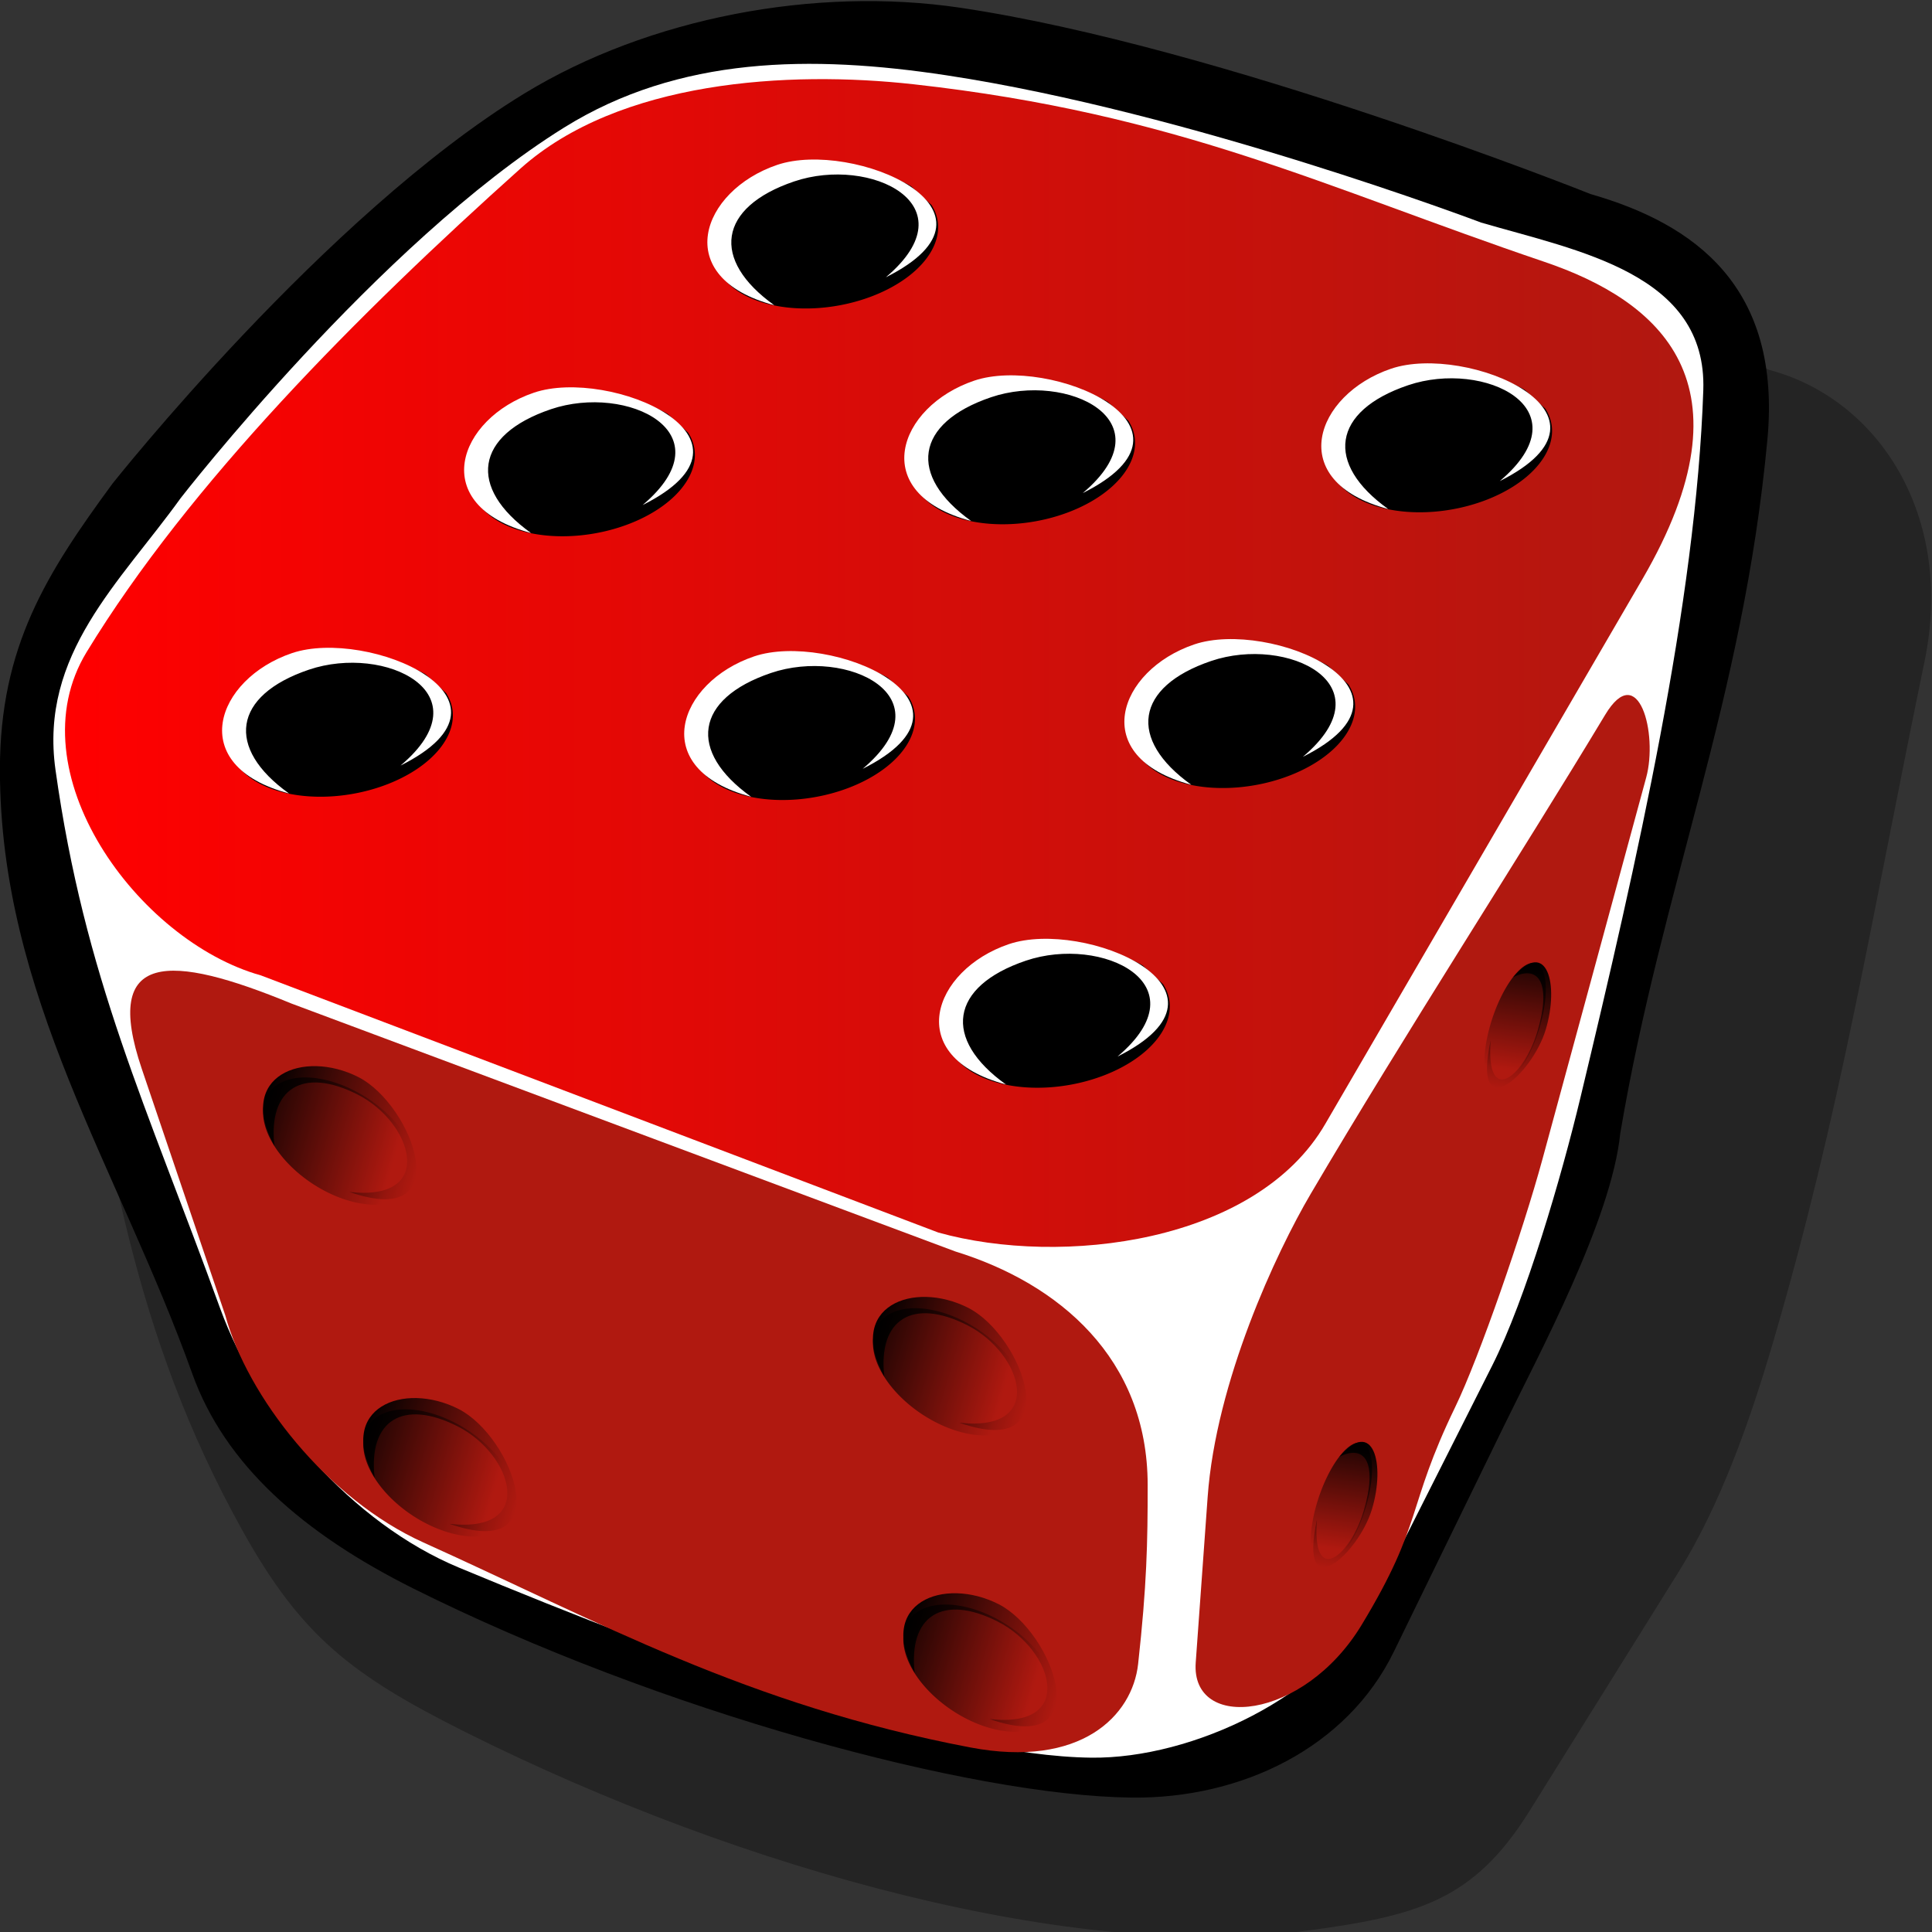 <?xml version="1.0" encoding="UTF-8" standalone="no"?>
<!-- Created with Inkscape (http://www.inkscape.org/) -->
<svg
   xmlns:dc="http://purl.org/dc/elements/1.1/"
   xmlns:cc="http://web.resource.org/cc/"
   xmlns:rdf="http://www.w3.org/1999/02/22-rdf-syntax-ns#"
   xmlns:svg="http://www.w3.org/2000/svg"
   xmlns="http://www.w3.org/2000/svg"
   xmlns:xlink="http://www.w3.org/1999/xlink"
   xmlns:sodipodi="http://sodipodi.sourceforge.net/DTD/sodipodi-0.dtd"
   xmlns:inkscape="http://www.inkscape.org/namespaces/inkscape"
   width="106.301"
   height="106.3"
   id="svg5070"
   sodipodi:version="0.32"
   inkscape:version="0.45.1"
   sodipodi:docbase="/home/bruno/Projets/gcomprixogoo/src/reversecount-activity/resources/reversecount"
   sodipodi:docname="dice8.svgz"
   inkscape:export-filename="/home/franck/Gcompris/gartoon/level8.png"
   inkscape:export-xdpi="8.5762272"
   inkscape:export-ydpi="8.5762272"
   inkscape:output_extension="org.inkscape.output.svgz.inkscape"
   version="1.0">
  <rect width="100%" height="100%" fill="#333333" stroke="none"/>
  <defs
     id="defs3">
    <linearGradient
       inkscape:collect="always"
       id="linearGradient2815">
      <stop
         style="stop-color:#000000;stop-opacity:1;"
         offset="0"
         id="stop2817" />
      <stop
         style="stop-color:#000000;stop-opacity:0;"
         offset="1"
         id="stop2819" />
    </linearGradient>
    <linearGradient
       id="linearGradient16033">
      <stop
         id="stop16035"
         offset="0"
         style="stop-color:#ff0000;stop-opacity:1;" />
      <stop
         id="stop16037"
         offset="1"
         style="stop-color:#b01810;stop-opacity:1;" />
    </linearGradient>
    <linearGradient
       id="linearGradient10915">
      <stop
         style="stop-color:#ffe7ba;stop-opacity:1;"
         offset="0"
         id="stop10917" />
      <stop
         style="stop-color:#f2e46b;stop-opacity:1;"
         offset="1"
         id="stop10919" />
    </linearGradient>
    <linearGradient
       inkscape:collect="always"
       xlink:href="#linearGradient2815"
       id="linearGradient2821"
       x1="282.091"
       y1="313.755"
       x2="374.286"
       y2="313.755"
       gradientUnits="userSpaceOnUse" />
    <linearGradient
       inkscape:collect="always"
       xlink:href="#linearGradient2815"
       id="linearGradient2829"
       gradientUnits="userSpaceOnUse"
       x1="282.091"
       y1="313.755"
       x2="374.286"
       y2="313.755" />
    <linearGradient
       inkscape:collect="always"
       xlink:href="#linearGradient2815"
       id="linearGradient2831"
       gradientUnits="userSpaceOnUse"
       x1="282.091"
       y1="313.755"
       x2="374.286"
       y2="313.755" />
    <linearGradient
       inkscape:collect="always"
       xlink:href="#linearGradient2815"
       id="linearGradient2833"
       gradientUnits="userSpaceOnUse"
       x1="282.091"
       y1="313.755"
       x2="374.286"
       y2="313.755" />
    <linearGradient
       inkscape:collect="always"
       xlink:href="#linearGradient2815"
       id="linearGradient2843"
       gradientUnits="userSpaceOnUse"
       x1="282.091"
       y1="313.755"
       x2="374.286"
       y2="313.755" />
    <linearGradient
       inkscape:collect="always"
       xlink:href="#linearGradient2815"
       id="linearGradient2845"
       gradientUnits="userSpaceOnUse"
       x1="282.091"
       y1="313.755"
       x2="374.286"
       y2="313.755" />
    <linearGradient
       inkscape:collect="always"
       xlink:href="#linearGradient16033"
       id="linearGradient8199"
       x1="60.892"
       y1="468.804"
       x2="687.461"
       y2="468.804"
       gradientUnits="userSpaceOnUse" />
    <linearGradient
       inkscape:collect="always"
       xlink:href="#linearGradient2815"
       id="linearGradient8207"
       gradientUnits="userSpaceOnUse"
       x1="282.091"
       y1="313.755"
       x2="374.286"
       y2="313.755" />
    <linearGradient
       inkscape:collect="always"
       xlink:href="#linearGradient2815"
       id="linearGradient8209"
       gradientUnits="userSpaceOnUse"
       x1="282.091"
       y1="313.755"
       x2="374.286"
       y2="313.755" />
    <linearGradient
       inkscape:collect="always"
       xlink:href="#linearGradient2815"
       id="linearGradient8211"
       gradientUnits="userSpaceOnUse"
       x1="282.091"
       y1="313.755"
       x2="374.286"
       y2="313.755" />
    <linearGradient
       inkscape:collect="always"
       xlink:href="#linearGradient2815"
       id="linearGradient8272"
       gradientUnits="userSpaceOnUse"
       x1="282.091"
       y1="313.755"
       x2="374.286"
       y2="313.755" />
    <linearGradient
       inkscape:collect="always"
       xlink:href="#linearGradient2815"
       id="linearGradient8274"
       gradientUnits="userSpaceOnUse"
       x1="282.091"
       y1="313.755"
       x2="374.286"
       y2="313.755" />
    <linearGradient
       inkscape:collect="always"
       xlink:href="#linearGradient2815"
       id="linearGradient8276"
       gradientUnits="userSpaceOnUse"
       x1="282.091"
       y1="313.755"
       x2="374.286"
       y2="313.755" />
    <linearGradient
       inkscape:collect="always"
       xlink:href="#linearGradient2815"
       id="linearGradient8278"
       gradientUnits="userSpaceOnUse"
       x1="282.091"
       y1="313.755"
       x2="374.286"
       y2="313.755" />
    <linearGradient
       inkscape:collect="always"
       xlink:href="#linearGradient2815"
       id="linearGradient8280"
       gradientUnits="userSpaceOnUse"
       x1="282.091"
       y1="313.755"
       x2="374.286"
       y2="313.755" />
    <linearGradient
       inkscape:collect="always"
       xlink:href="#linearGradient2815"
       id="linearGradient8296"
       gradientUnits="userSpaceOnUse"
       x1="282.091"
       y1="313.755"
       x2="374.286"
       y2="313.755" />
    <linearGradient
       inkscape:collect="always"
       xlink:href="#linearGradient2815"
       id="linearGradient8298"
       gradientUnits="userSpaceOnUse"
       x1="282.091"
       y1="313.755"
       x2="374.286"
       y2="313.755" />
    <linearGradient
       inkscape:collect="always"
       xlink:href="#linearGradient2815"
       id="linearGradient8751"
       gradientUnits="userSpaceOnUse"
       x1="282.091"
       y1="313.755"
       x2="374.286"
       y2="313.755" />
    <linearGradient
       inkscape:collect="always"
       xlink:href="#linearGradient2815"
       id="linearGradient8753"
       gradientUnits="userSpaceOnUse"
       x1="282.091"
       y1="313.755"
       x2="374.286"
       y2="313.755" />
    <linearGradient
       inkscape:collect="always"
       xlink:href="#linearGradient16033"
       id="linearGradient13580"
       gradientUnits="userSpaceOnUse"
       x1="60.892"
       y1="468.804"
       x2="687.461"
       y2="468.804" />
    <linearGradient
       inkscape:collect="always"
       xlink:href="#linearGradient2815"
       id="linearGradient13582"
       gradientUnits="userSpaceOnUse"
       x1="282.091"
       y1="313.755"
       x2="374.286"
       y2="313.755" />
    <linearGradient
       inkscape:collect="always"
       xlink:href="#linearGradient2815"
       id="linearGradient13584"
       gradientUnits="userSpaceOnUse"
       x1="282.091"
       y1="313.755"
       x2="374.286"
       y2="313.755" />
    <linearGradient
       inkscape:collect="always"
       xlink:href="#linearGradient2815"
       id="linearGradient13586"
       gradientUnits="userSpaceOnUse"
       x1="282.091"
       y1="313.755"
       x2="374.286"
       y2="313.755" />
    <linearGradient
       inkscape:collect="always"
       xlink:href="#linearGradient2815"
       id="linearGradient13588"
       gradientUnits="userSpaceOnUse"
       x1="282.091"
       y1="313.755"
       x2="374.286"
       y2="313.755" />
    <linearGradient
       inkscape:collect="always"
       xlink:href="#linearGradient2815"
       id="linearGradient13590"
       gradientUnits="userSpaceOnUse"
       x1="282.091"
       y1="313.755"
       x2="374.286"
       y2="313.755" />
    <linearGradient
       inkscape:collect="always"
       xlink:href="#linearGradient2815"
       id="linearGradient13592"
       gradientUnits="userSpaceOnUse"
       x1="282.091"
       y1="313.755"
       x2="374.286"
       y2="313.755" />
    <linearGradient
       inkscape:collect="always"
       xlink:href="#linearGradient2815"
       id="linearGradient13594"
       gradientUnits="userSpaceOnUse"
       x1="282.091"
       y1="313.755"
       x2="374.286"
       y2="313.755" />
    <linearGradient
       inkscape:collect="always"
       xlink:href="#linearGradient2815"
       id="linearGradient13596"
       gradientUnits="userSpaceOnUse"
       x1="282.091"
       y1="313.755"
       x2="374.286"
       y2="313.755" />
    <linearGradient
       inkscape:collect="always"
       xlink:href="#linearGradient2815"
       id="linearGradient13598"
       gradientUnits="userSpaceOnUse"
       x1="282.091"
       y1="313.755"
       x2="374.286"
       y2="313.755" />
    <linearGradient
       inkscape:collect="always"
       xlink:href="#linearGradient2815"
       id="linearGradient13600"
       gradientUnits="userSpaceOnUse"
       x1="282.091"
       y1="313.755"
       x2="374.286"
       y2="313.755" />
    <linearGradient
       inkscape:collect="always"
       xlink:href="#linearGradient16033"
       id="linearGradient14352"
       gradientUnits="userSpaceOnUse"
       x1="60.892"
       y1="468.804"
       x2="687.461"
       y2="468.804"
       gradientTransform="matrix(1,0,0,0.937,0,57.481)" />
    <linearGradient
       inkscape:collect="always"
       xlink:href="#linearGradient2815"
       id="linearGradient14362"
       gradientUnits="userSpaceOnUse"
       x1="282.091"
       y1="313.755"
       x2="374.286"
       y2="313.755" />
    <linearGradient
       inkscape:collect="always"
       xlink:href="#linearGradient2815"
       id="linearGradient14364"
       gradientUnits="userSpaceOnUse"
       x1="282.091"
       y1="313.755"
       x2="374.286"
       y2="313.755" />
    <linearGradient
       inkscape:collect="always"
       xlink:href="#linearGradient2815"
       id="linearGradient14366"
       gradientUnits="userSpaceOnUse"
       x1="282.091"
       y1="313.755"
       x2="374.286"
       y2="313.755" />
    <linearGradient
       inkscape:collect="always"
       xlink:href="#linearGradient2815"
       id="linearGradient14368"
       gradientUnits="userSpaceOnUse"
       x1="282.091"
       y1="313.755"
       x2="374.286"
       y2="313.755" />
    <linearGradient
       inkscape:collect="always"
       xlink:href="#linearGradient2815"
       id="linearGradient14370"
       gradientUnits="userSpaceOnUse"
       x1="282.091"
       y1="313.755"
       x2="374.286"
       y2="313.755" />
    <linearGradient
       inkscape:collect="always"
       xlink:href="#linearGradient16033"
       id="linearGradient14401"
       gradientUnits="userSpaceOnUse"
       gradientTransform="matrix(1,0,0,0.937,0,57.481)"
       x1="60.892"
       y1="468.804"
       x2="687.461"
       y2="468.804" />
    <linearGradient
       inkscape:collect="always"
       xlink:href="#linearGradient2815"
       id="linearGradient14403"
       gradientUnits="userSpaceOnUse"
       x1="282.091"
       y1="313.755"
       x2="374.286"
       y2="313.755" />
    <linearGradient
       inkscape:collect="always"
       xlink:href="#linearGradient2815"
       id="linearGradient14405"
       gradientUnits="userSpaceOnUse"
       x1="282.091"
       y1="313.755"
       x2="374.286"
       y2="313.755" />
    <linearGradient
       inkscape:collect="always"
       xlink:href="#linearGradient2815"
       id="linearGradient14407"
       gradientUnits="userSpaceOnUse"
       x1="282.091"
       y1="313.755"
       x2="374.286"
       y2="313.755" />
    <linearGradient
       inkscape:collect="always"
       xlink:href="#linearGradient2815"
       id="linearGradient14409"
       gradientUnits="userSpaceOnUse"
       x1="282.091"
       y1="313.755"
       x2="374.286"
       y2="313.755" />
    <linearGradient
       inkscape:collect="always"
       xlink:href="#linearGradient2815"
       id="linearGradient14411"
       gradientUnits="userSpaceOnUse"
       x1="282.091"
       y1="313.755"
       x2="374.286"
       y2="313.755" />
    <linearGradient
       inkscape:collect="always"
       xlink:href="#linearGradient2815"
       id="linearGradient14413"
       gradientUnits="userSpaceOnUse"
       x1="282.091"
       y1="313.755"
       x2="374.286"
       y2="313.755" />
    <linearGradient
       inkscape:collect="always"
       xlink:href="#linearGradient2815"
       id="linearGradient14415"
       gradientUnits="userSpaceOnUse"
       x1="282.091"
       y1="313.755"
       x2="374.286"
       y2="313.755" />
    <linearGradient
       inkscape:collect="always"
       xlink:href="#linearGradient2815"
       id="linearGradient14417"
       gradientUnits="userSpaceOnUse"
       x1="282.091"
       y1="313.755"
       x2="374.286"
       y2="313.755" />
    <linearGradient
       inkscape:collect="always"
       xlink:href="#linearGradient2815"
       id="linearGradient14419"
       gradientUnits="userSpaceOnUse"
       x1="282.091"
       y1="313.755"
       x2="374.286"
       y2="313.755" />
    <linearGradient
       inkscape:collect="always"
       xlink:href="#linearGradient2815"
       id="linearGradient14421"
       gradientUnits="userSpaceOnUse"
       x1="282.091"
       y1="313.755"
       x2="374.286"
       y2="313.755" />
    <linearGradient
       inkscape:collect="always"
       xlink:href="#linearGradient2815"
       id="linearGradient14423"
       gradientUnits="userSpaceOnUse"
       x1="282.091"
       y1="313.755"
       x2="374.286"
       y2="313.755" />
    <linearGradient
       inkscape:collect="always"
       xlink:href="#linearGradient2815"
       id="linearGradient14425"
       gradientUnits="userSpaceOnUse"
       x1="282.091"
       y1="313.755"
       x2="374.286"
       y2="313.755" />
    <linearGradient
       inkscape:collect="always"
       xlink:href="#linearGradient16033"
       id="linearGradient14579"
       gradientUnits="userSpaceOnUse"
       gradientTransform="matrix(1,0,0,0.937,-31.199,53.024)"
       x1="60.892"
       y1="468.804"
       x2="687.461"
       y2="468.804" />
    <linearGradient
       inkscape:collect="always"
       xlink:href="#linearGradient2815"
       id="linearGradient14596"
       gradientUnits="userSpaceOnUse"
       x1="282.091"
       y1="313.755"
       x2="374.286"
       y2="313.755" />
    <linearGradient
       inkscape:collect="always"
       xlink:href="#linearGradient2815"
       id="linearGradient14598"
       gradientUnits="userSpaceOnUse"
       x1="282.091"
       y1="313.755"
       x2="374.286"
       y2="313.755" />
    <linearGradient
       inkscape:collect="always"
       xlink:href="#linearGradient2815"
       id="linearGradient14600"
       gradientUnits="userSpaceOnUse"
       x1="282.091"
       y1="313.755"
       x2="374.286"
       y2="313.755" />
    <linearGradient
       inkscape:collect="always"
       xlink:href="#linearGradient2815"
       id="linearGradient14602"
       gradientUnits="userSpaceOnUse"
       x1="282.091"
       y1="313.755"
       x2="374.286"
       y2="313.755" />
    <linearGradient
       inkscape:collect="always"
       xlink:href="#linearGradient2815"
       id="linearGradient14612"
       gradientUnits="userSpaceOnUse"
       x1="282.091"
       y1="313.755"
       x2="374.286"
       y2="313.755" />
    <linearGradient
       inkscape:collect="always"
       xlink:href="#linearGradient2815"
       id="linearGradient14614"
       gradientUnits="userSpaceOnUse"
       x1="282.091"
       y1="313.755"
       x2="374.286"
       y2="313.755" />
    <linearGradient
       inkscape:collect="always"
       xlink:href="#linearGradient2815"
       id="linearGradient14829"
       gradientUnits="userSpaceOnUse"
       x1="282.091"
       y1="313.755"
       x2="374.286"
       y2="313.755" />
    <linearGradient
       inkscape:collect="always"
       xlink:href="#linearGradient2815"
       id="linearGradient14831"
       gradientUnits="userSpaceOnUse"
       x1="282.091"
       y1="313.755"
       x2="374.286"
       y2="313.755" />
    <linearGradient
       inkscape:collect="always"
       xlink:href="#linearGradient2815"
       id="linearGradient14833"
       gradientUnits="userSpaceOnUse"
       x1="282.091"
       y1="313.755"
       x2="374.286"
       y2="313.755" />
  </defs>
  <sodipodi:namedview
     inkscape:document-units="px"
     id="base"
     pagecolor="#ffffff"
     bordercolor="#666666"
     borderopacity="1.0"
     inkscape:pageopacity="0.0"
     inkscape:pageshadow="2"
     inkscape:zoom="0.22436946"
     inkscape:cx="619.87525"
     inkscape:cy="362.67738"
     inkscape:current-layer="layer1"
     inkscape:window-width="910"
     inkscape:window-height="627"
     inkscape:window-x="0"
     inkscape:window-y="25" />
  <g
     inkscape:label="Layer 1"
     inkscape:groupmode="layer"
     id="layer1"
     transform="translate(-12.486,-19.552)">
    <g
       id="g16326"
       transform="matrix(0.143,0,0,0.148,11.816,-16.857)">
      <path
         sodipodi:nodetypes="csscssssssssc"
         id="path5827"
         d="M 65.463,492.688 C 65.463,492.688 182.885,391.425 262.957,347.384 C 312.652,320.052 379.459,308.626 437.685,316.425 C 542.713,330.494 685.654,383.589 685.654,383.589 C 727.315,394.357 756.803,437.541 745.174,491.915 C 724.166,590.145 712.952,659.051 686.998,744.683 C 677.859,774.838 666.474,805.727 650.5,830.475 L 593.159,919.314 C 571.616,952.689 550.008,958.312 506.677,963.872 C 419.141,975.105 291.439,942.012 183.565,889.84 C 139.799,868.672 120.485,854.145 97.862,814.816 C 55.825,741.741 45.817,673.464 32.04,591.94 C 24.592,547.866 39.178,524.993 65.463,492.688 z "
         style="fill:#000000;fill-opacity:0.295;fill-rule:evenodd;stroke:none;stroke-width:1pt;stroke-linecap:butt;stroke-linejoin:miter;stroke-opacity:1" />
      <path
         sodipodi:nodetypes="csscssssssssc"
         id="rect5098"
         d="M 48.45,426.264 C 48.45,426.264 130.212,326.47 206.848,281.298 C 254.41,253.264 318.349,241.544 374.076,249.544 C 474.597,263.974 616.472,318.785 616.472,318.785 C 656.345,329.83 689.524,352.912 684.051,409.404 C 674.673,506.194 643.526,575.4 627.435,667.302 C 624.084,699.133 596.305,748.985 583.002,775.339 L 540.375,859.779 C 522.432,895.321 482.026,914.091 440.107,913.624 C 378.2,912.933 258.614,881.601 164.119,836.014 C 121.533,815.469 91.746,790.05 79.278,756.423 C 50.953,680.03 5.382,615.862 5.319,532.244 C 5.285,486.554 23.293,459.399 48.45,426.264 z "
         style="fill:#000000;fill-opacity:1;fill-rule:evenodd;stroke:#000000;stroke-width:0.998pt;stroke-linecap:butt;stroke-linejoin:miter;stroke-opacity:1" />
      <path
         sodipodi:nodetypes="csscssssssssc"
         id="path12391"
         d="M 74.229,431.15 C 74.229,431.15 150.351,336.357 221.7,293.448 C 265.981,266.818 316.938,266.399 368.821,273.998 C 462.407,287.705 574.575,328.755 574.575,328.755 C 611.697,339.247 661.571,347.656 660.052,391.075 C 657.292,469.987 634.448,566.756 612.781,654.054 C 605.438,683.641 591.734,728.969 578.814,753.711 L 532.218,842.945 C 514.794,876.313 463.609,899.892 424.582,899.448 C 366.946,898.792 269.226,864.145 181.25,828.78 C 140.143,812.255 104.47,772.525 89.284,732.154 C 61.048,657.09 37.233,609.507 26.032,532.167 C 19.804,489.161 50.808,462.625 74.229,431.15 z "
         style="fill:#ffffff;fill-opacity:1;fill-rule:evenodd;stroke:none;stroke-width:1pt;stroke-linecap:butt;stroke-linejoin:miter;stroke-opacity:1" />
      <path
         sodipodi:nodetypes="csscccsss"
         id="rect5076"
         d="M 356.301,277.344 C 458.208,288.302 513.826,315.484 598.888,343.342 C 643.126,357.83 680.6,388.314 636.601,461.346 L 514.687,663.709 C 488.113,708.187 413.076,716.984 365.702,704.219 L 105.067,608.624 C 57.692,595.859 10.057,532.766 38.007,488.438 C 77.458,425.868 142.587,362.619 204.897,308.705 C 242.785,275.922 307.968,272.147 356.301,277.344 z "
         style="fill:url(#linearGradient14579);fill-opacity:1;fill-rule:evenodd;stroke:none;stroke-width:1.337pt;stroke-linecap:butt;stroke-linejoin:miter;stroke-opacity:1" />
      <path
         sodipodi:nodetypes="cscsccsss"
         id="path6555"
         d="M 378.108,895.659 C 292.098,879.869 234.879,848.765 167.613,819.454 C 130.504,803.283 99.849,765.116 91.395,735.077 L 59.231,643.345 C 43.766,599.238 70.07,600.478 116.761,619.064 L 372.263,711.256 C 412.082,723.142 446.22,750.944 446.265,798.014 C 446.286,819.585 445.928,835.374 442.595,864.597 C 440.389,883.943 420.473,903.436 378.108,895.659 z "
         style="fill:#b01910;fill-opacity:1;fill-rule:evenodd;stroke:none;stroke-width:1.306pt;stroke-linecap:butt;stroke-linejoin:miter;stroke-opacity:1" />
      <path
         sodipodi:nodetypes="cssssssss"
         id="path7283"
         d="M 564.626,769.042 C 545.638,806.927 552.538,811.878 528.585,850.104 C 506.197,885.832 462.838,889.81 464.757,864.073 L 469.346,802.531 C 472.548,759.588 495.67,711.75 508.981,689.874 C 545.173,630.397 589.61,564.225 622.295,511.744 C 635.16,491.085 642.644,518.839 638.088,535.035 L 598.179,676.912 C 590.634,703.739 573.833,750.67 564.626,769.042 z "
         style="fill:#b01910;fill-opacity:1;fill-rule:evenodd;stroke:none;stroke-width:1.299pt;stroke-linecap:butt;stroke-linejoin:miter;stroke-opacity:1" />
      <g
         style="fill:url(#linearGradient2821);fill-opacity:1"
         transform="matrix(0.637,0.318,-0.264,0.871,9.868,289.937)"
         id="g1338">
        <path
           sodipodi:type="arc"
           style="fill:url(#linearGradient14403);fill-opacity:1;fill-rule:evenodd;stroke:none;stroke-width:1pt;stroke-linecap:butt;stroke-linejoin:miter;stroke-opacity:1"
           id="path1340"
           sodipodi:cx="342.85715"
           sodipodi:cy="368.07648"
           sodipodi:rx="45.714287"
           sodipodi:ry="21.428572"
           d="M 388.571,368.076 A 45.714,21.429 0 1 1 385.6,360.476"
           sodipodi:start="0"
           sodipodi:end="5.9206252"
           sodipodi:open="true"
           transform="translate(-14.286,-51.429)" />
        <path
           style="fill:url(#linearGradient14405);fill-opacity:1;fill-rule:evenodd;stroke:none;stroke-width:1pt;stroke-linecap:butt;stroke-linejoin:miter;stroke-opacity:1"
           d="M 341.228,333.736 C 388.676,320.618 363.804,295.905 330.572,296.053 C 297.34,296.201 282.586,311.149 294.826,331.009 C 263.813,312.399 295.101,289.583 328.333,289.435 C 361.255,289.288 404.785,326.99 341.228,333.736 z "
           id="path1342"
           sodipodi:nodetypes="cscsc" />
      </g>
      <g
         style="fill:url(#linearGradient2829);fill-opacity:1"
         transform="matrix(0.637,0.318,-0.264,0.871,256.217,485.893)"
         id="g2823">
        <path
           sodipodi:type="arc"
           style="fill:url(#linearGradient14407);fill-opacity:1;fill-rule:evenodd;stroke:none;stroke-width:1pt;stroke-linecap:butt;stroke-linejoin:miter;stroke-opacity:1"
           id="path2825"
           sodipodi:cx="342.85715"
           sodipodi:cy="368.07648"
           sodipodi:rx="45.714287"
           sodipodi:ry="21.428572"
           d="M 388.571,368.076 A 45.714,21.429 0 1 1 385.6,360.476"
           sodipodi:start="0"
           sodipodi:end="5.9206252"
           sodipodi:open="true"
           transform="translate(-14.286,-51.429)" />
        <path
           style="fill:url(#linearGradient14409);fill-opacity:1;fill-rule:evenodd;stroke:none;stroke-width:1pt;stroke-linecap:butt;stroke-linejoin:miter;stroke-opacity:1"
           d="M 341.228,333.736 C 388.676,320.618 363.804,295.905 330.572,296.053 C 297.34,296.201 282.586,311.149 294.826,331.009 C 263.813,312.399 295.101,289.583 328.333,289.435 C 361.255,289.288 404.785,326.99 341.228,333.736 z "
           id="path2827"
           sodipodi:nodetypes="cscsc" />
      </g>
      <g
         style="fill:url(#linearGradient8207);fill-opacity:1"
         transform="matrix(0.637,0.318,-0.264,0.871,48.417,413.329)"
         id="g8201">
        <path
           sodipodi:type="arc"
           style="fill:url(#linearGradient14411);fill-opacity:1;fill-rule:evenodd;stroke:none;stroke-width:1pt;stroke-linecap:butt;stroke-linejoin:miter;stroke-opacity:1"
           id="path8203"
           sodipodi:cx="342.85715"
           sodipodi:cy="368.07648"
           sodipodi:rx="45.714287"
           sodipodi:ry="21.428572"
           d="M 388.571,368.076 A 45.714,21.429 0 1 1 385.6,360.476"
           sodipodi:start="0"
           sodipodi:end="5.9206252"
           sodipodi:open="true"
           transform="translate(-14.286,-51.429)" />
        <path
           style="fill:url(#linearGradient14413);fill-opacity:1;fill-rule:evenodd;stroke:none;stroke-width:1pt;stroke-linecap:butt;stroke-linejoin:miter;stroke-opacity:1"
           d="M 341.228,333.736 C 388.676,320.618 363.804,295.905 330.572,296.053 C 297.34,296.201 282.586,311.149 294.826,331.009 C 263.813,312.399 295.101,289.583 328.333,289.435 C 361.255,289.288 404.785,326.99 341.228,333.736 z "
           id="path8205"
           sodipodi:nodetypes="cscsc" />
      </g>
      <g
         style="fill:url(#linearGradient8272);fill-opacity:1"
         transform="matrix(0.637,0.318,-0.264,0.871,244.523,375.727)"
         id="g8266">
        <path
           sodipodi:type="arc"
           style="fill:url(#linearGradient14415);fill-opacity:1;fill-rule:evenodd;stroke:none;stroke-width:1pt;stroke-linecap:butt;stroke-linejoin:miter;stroke-opacity:1"
           id="path8268"
           sodipodi:cx="342.85715"
           sodipodi:cy="368.07648"
           sodipodi:rx="45.714287"
           sodipodi:ry="21.428572"
           d="M 388.571,368.076 A 45.714,21.429 0 1 1 385.6,360.476"
           sodipodi:start="0"
           sodipodi:end="5.9206252"
           sodipodi:open="true"
           transform="translate(-14.286,-51.429)" />
        <path
           style="fill:url(#linearGradient14417);fill-opacity:1;fill-rule:evenodd;stroke:none;stroke-width:1pt;stroke-linecap:butt;stroke-linejoin:miter;stroke-opacity:1"
           d="M 341.228,333.736 C 388.676,320.618 363.804,295.905 330.572,296.053 C 297.34,296.201 282.586,311.149 294.826,331.009 C 263.813,312.399 295.101,289.583 328.333,289.435 C 361.255,289.288 404.785,326.99 341.228,333.736 z "
           id="path8270"
           sodipodi:nodetypes="cscsc" />
      </g>
      <g
         transform="matrix(0.885,-0.284,0.686,1.026,-372.12,285.106)"
         id="g8737">
        <path
           sodipodi:type="arc"
           style="fill:#000000;fill-opacity:1;fill-rule:evenodd;stroke:none;stroke-width:1pt;stroke-linecap:butt;stroke-linejoin:miter;stroke-opacity:1"
           id="path8739"
           sodipodi:cx="342.85715"
           sodipodi:cy="368.07648"
           sodipodi:rx="45.714287"
           sodipodi:ry="21.428572"
           d="M 388.571,368.076 A 45.714,21.429 0 1 1 385.6,360.476"
           sodipodi:start="0"
           sodipodi:end="5.9206252"
           sodipodi:open="true"
           transform="translate(-14.286,-51.429)" />
        <path
           style="fill:#ffffff;fill-opacity:1;fill-rule:evenodd;stroke:none;stroke-width:1pt;stroke-linecap:butt;stroke-linejoin:miter;stroke-opacity:1"
           d="M 341.228,333.736 C 388.676,320.618 363.804,295.905 330.572,296.053 C 297.34,296.201 282.586,311.149 294.826,331.009 C 263.813,312.399 295.101,289.583 328.333,289.435 C 361.255,289.288 404.785,326.99 341.228,333.736 z "
           id="path8741"
           sodipodi:nodetypes="cscsc" />
      </g>
      <g
         style="fill:url(#linearGradient14362);fill-opacity:1"
         transform="matrix(-0.161,0.509,-0.431,-5.972309e-2,777.018,478.989)"
         id="g14356">
        <path
           sodipodi:type="arc"
           style="fill:url(#linearGradient14600);fill-opacity:1;fill-rule:evenodd;stroke:none;stroke-width:1pt;stroke-linecap:butt;stroke-linejoin:miter;stroke-opacity:1"
           id="path14358"
           sodipodi:cx="342.85715"
           sodipodi:cy="368.07648"
           sodipodi:rx="45.714287"
           sodipodi:ry="21.428572"
           d="M 388.571,368.076 A 45.714,21.429 0 1 1 385.6,360.476"
           sodipodi:start="0"
           sodipodi:end="5.9206252"
           sodipodi:open="true"
           transform="translate(-14.286,-51.429)" />
        <path
           style="fill:url(#linearGradient14602);fill-opacity:1;fill-rule:evenodd;stroke:none;stroke-width:1pt;stroke-linecap:butt;stroke-linejoin:miter;stroke-opacity:1"
           d="M 341.228,333.736 C 388.676,320.618 363.804,295.905 330.572,296.053 C 297.34,296.201 282.586,311.149 294.826,331.009 C 263.813,312.399 295.101,289.583 328.333,289.435 C 361.255,289.288 404.785,326.99 341.228,333.736 z "
           id="path14360"
           sodipodi:nodetypes="cscsc" />
      </g>
      <g
         transform="matrix(0.885,-0.284,0.686,1.026,-96.265,393.292)"
         id="g14584">
        <path
           sodipodi:type="arc"
           style="fill:#000000;fill-opacity:1;fill-rule:evenodd;stroke:none;stroke-width:1pt;stroke-linecap:butt;stroke-linejoin:miter;stroke-opacity:1"
           id="path14586"
           sodipodi:cx="342.85715"
           sodipodi:cy="368.07648"
           sodipodi:rx="45.714287"
           sodipodi:ry="21.428572"
           d="M 388.571,368.076 A 45.714,21.429 0 1 1 385.6,360.476"
           sodipodi:start="0"
           sodipodi:end="5.9206252"
           sodipodi:open="true"
           transform="translate(-14.286,-51.429)" />
        <path
           style="fill:#ffffff;fill-opacity:1;fill-rule:evenodd;stroke:none;stroke-width:1pt;stroke-linecap:butt;stroke-linejoin:miter;stroke-opacity:1"
           d="M 341.228,333.736 C 388.676,320.618 363.804,295.905 330.572,296.053 C 297.34,296.201 282.586,311.149 294.826,331.009 C 263.813,312.399 295.101,289.583 328.333,289.435 C 361.255,289.288 404.785,326.99 341.228,333.736 z "
           id="path14588"
           sodipodi:nodetypes="cscsc" />
      </g>
      <g
         transform="matrix(0.885,-0.284,0.686,1.026,-185.404,103.591)"
         id="g14590">
        <path
           sodipodi:type="arc"
           style="fill:#000000;fill-opacity:1;fill-rule:evenodd;stroke:none;stroke-width:1pt;stroke-linecap:butt;stroke-linejoin:miter;stroke-opacity:1"
           id="path14592"
           sodipodi:cx="342.85715"
           sodipodi:cy="368.07648"
           sodipodi:rx="45.714287"
           sodipodi:ry="21.428572"
           d="M 388.571,368.076 A 45.714,21.429 0 1 1 385.6,360.476"
           sodipodi:start="0"
           sodipodi:end="5.9206252"
           sodipodi:open="true"
           transform="translate(-14.286,-51.429)" />
        <path
           style="fill:#ffffff;fill-opacity:1;fill-rule:evenodd;stroke:none;stroke-width:1pt;stroke-linecap:butt;stroke-linejoin:miter;stroke-opacity:1"
           d="M 341.228,333.736 C 388.676,320.618 363.804,295.905 330.572,296.053 C 297.34,296.201 282.586,311.149 294.826,331.009 C 263.813,312.399 295.101,289.583 328.333,289.435 C 361.255,289.288 404.785,326.99 341.228,333.736 z "
           id="path14594"
           sodipodi:nodetypes="cscsc" />
      </g>
      <g
         transform="matrix(0.885,-0.284,0.686,1.026,50.814,179.359)"
         id="g14684">
        <path
           sodipodi:type="arc"
           style="fill:#000000;fill-opacity:1;fill-rule:evenodd;stroke:none;stroke-width:1pt;stroke-linecap:butt;stroke-linejoin:miter;stroke-opacity:1"
           id="path14686"
           sodipodi:cx="342.85715"
           sodipodi:cy="368.07648"
           sodipodi:rx="45.714287"
           sodipodi:ry="21.428572"
           d="M 388.571,368.076 A 45.714,21.429 0 1 1 385.6,360.476"
           sodipodi:start="0"
           sodipodi:end="5.9206252"
           sodipodi:open="true"
           transform="translate(-14.286,-51.429)" />
        <path
           style="fill:#ffffff;fill-opacity:1;fill-rule:evenodd;stroke:none;stroke-width:1pt;stroke-linecap:butt;stroke-linejoin:miter;stroke-opacity:1"
           d="M 341.228,333.736 C 388.676,320.618 363.804,295.905 330.572,296.053 C 297.34,296.201 282.586,311.149 294.826,331.009 C 263.813,312.399 295.101,289.583 328.333,289.435 C 361.255,289.288 404.785,326.99 341.228,333.736 z "
           id="path14688"
           sodipodi:nodetypes="cscsc" />
      </g>
      <g
         transform="matrix(0.885,-0.284,0.686,1.026,-278.999,188.273)"
         id="g14745">
        <path
           sodipodi:type="arc"
           style="fill:#000000;fill-opacity:1;fill-rule:evenodd;stroke:none;stroke-width:1pt;stroke-linecap:butt;stroke-linejoin:miter;stroke-opacity:1"
           id="path14747"
           sodipodi:cx="342.85715"
           sodipodi:cy="368.07648"
           sodipodi:rx="45.714287"
           sodipodi:ry="21.428572"
           d="M 388.571,368.076 A 45.714,21.429 0 1 1 385.6,360.476"
           sodipodi:start="0"
           sodipodi:end="5.9206252"
           sodipodi:open="true"
           transform="translate(-14.286,-51.429)" />
        <path
           style="fill:#ffffff;fill-opacity:1;fill-rule:evenodd;stroke:none;stroke-width:1pt;stroke-linecap:butt;stroke-linejoin:miter;stroke-opacity:1"
           d="M 341.228,333.736 C 388.676,320.618 363.804,295.905 330.572,296.053 C 297.34,296.201 282.586,311.149 294.826,331.009 C 263.813,312.399 295.101,289.583 328.333,289.435 C 361.255,289.288 404.785,326.99 341.228,333.736 z "
           id="path14749"
           sodipodi:nodetypes="cscsc" />
      </g>
      <g
         transform="matrix(0.885,-0.284,0.686,1.026,-24.954,281.869)"
         id="g14817">
        <path
           sodipodi:type="arc"
           style="fill:#000000;fill-opacity:1;fill-rule:evenodd;stroke:none;stroke-width:1pt;stroke-linecap:butt;stroke-linejoin:miter;stroke-opacity:1"
           id="path14819"
           sodipodi:cx="342.85715"
           sodipodi:cy="368.07648"
           sodipodi:rx="45.714287"
           sodipodi:ry="21.428572"
           d="M 388.571,368.076 A 45.714,21.429 0 1 1 385.6,360.476"
           sodipodi:start="0"
           sodipodi:end="5.9206252"
           sodipodi:open="true"
           transform="translate(-14.286,-51.429)" />
        <path
           style="fill:#ffffff;fill-opacity:1;fill-rule:evenodd;stroke:none;stroke-width:1pt;stroke-linecap:butt;stroke-linejoin:miter;stroke-opacity:1"
           d="M 341.228,333.736 C 388.676,320.618 363.804,295.905 330.572,296.053 C 297.34,296.201 282.586,311.149 294.826,331.009 C 263.813,312.399 295.101,289.583 328.333,289.435 C 361.255,289.288 404.785,326.99 341.228,333.736 z "
           id="path14821"
           sodipodi:nodetypes="cscsc" />
      </g>
      <g
         style="fill:url(#linearGradient14829);fill-opacity:1"
         transform="matrix(-0.161,0.509,-0.431,-5.972309e-2,710.164,657.266)"
         id="g14823">
        <path
           sodipodi:type="arc"
           style="fill:url(#linearGradient14831);fill-opacity:1;fill-rule:evenodd;stroke:none;stroke-width:1pt;stroke-linecap:butt;stroke-linejoin:miter;stroke-opacity:1"
           id="path14825"
           sodipodi:cx="342.85715"
           sodipodi:cy="368.07648"
           sodipodi:rx="45.714287"
           sodipodi:ry="21.428572"
           d="M 388.571,368.076 A 45.714,21.429 0 1 1 385.6,360.476"
           sodipodi:start="0"
           sodipodi:end="5.9206252"
           sodipodi:open="true"
           transform="translate(-14.286,-51.429)" />
        <path
           style="fill:url(#linearGradient14833);fill-opacity:1;fill-rule:evenodd;stroke:none;stroke-width:1pt;stroke-linecap:butt;stroke-linejoin:miter;stroke-opacity:1"
           d="M 341.228,333.736 C 388.676,320.618 363.804,295.905 330.572,296.053 C 297.34,296.201 282.586,311.149 294.826,331.009 C 263.813,312.399 295.101,289.583 328.333,289.435 C 361.255,289.288 404.785,326.99 341.228,333.736 z "
           id="path14827"
           sodipodi:nodetypes="cscsc" />
      </g>
      <g
         transform="matrix(0.885,-0.284,0.686,1.026,-194.317,286.326)"
         id="g14910">
        <path
           sodipodi:type="arc"
           style="fill:#000000;fill-opacity:1;fill-rule:evenodd;stroke:none;stroke-width:1pt;stroke-linecap:butt;stroke-linejoin:miter;stroke-opacity:1"
           id="path14912"
           sodipodi:cx="342.85715"
           sodipodi:cy="368.07648"
           sodipodi:rx="45.714287"
           sodipodi:ry="21.428572"
           d="M 388.571,368.076 A 45.714,21.429 0 1 1 385.6,360.476"
           sodipodi:start="0"
           sodipodi:end="5.9206252"
           sodipodi:open="true"
           transform="translate(-14.286,-51.429)" />
        <path
           style="fill:#ffffff;fill-opacity:1;fill-rule:evenodd;stroke:none;stroke-width:1pt;stroke-linecap:butt;stroke-linejoin:miter;stroke-opacity:1"
           d="M 341.228,333.736 C 388.676,320.618 363.804,295.905 330.572,296.053 C 297.34,296.201 282.586,311.149 294.826,331.009 C 263.813,312.399 295.101,289.583 328.333,289.435 C 361.255,289.288 404.785,326.99 341.228,333.736 z "
           id="path14914"
           sodipodi:nodetypes="cscsc" />
      </g>
      <g
         transform="matrix(0.885,-0.284,0.686,1.026,-109.636,183.816)"
         id="g14994">
        <path
           sodipodi:type="arc"
           style="fill:#000000;fill-opacity:1;fill-rule:evenodd;stroke:none;stroke-width:1pt;stroke-linecap:butt;stroke-linejoin:miter;stroke-opacity:1"
           id="path14996"
           sodipodi:cx="342.85715"
           sodipodi:cy="368.07648"
           sodipodi:rx="45.714287"
           sodipodi:ry="21.428572"
           d="M 388.571,368.076 A 45.714,21.429 0 1 1 385.6,360.476"
           sodipodi:start="0"
           sodipodi:end="5.9206252"
           sodipodi:open="true"
           transform="translate(-14.286,-51.429)" />
        <path
           style="fill:#ffffff;fill-opacity:1;fill-rule:evenodd;stroke:none;stroke-width:1pt;stroke-linecap:butt;stroke-linejoin:miter;stroke-opacity:1"
           d="M 341.228,333.736 C 388.676,320.618 363.804,295.905 330.572,296.053 C 297.34,296.201 282.586,311.149 294.826,331.009 C 263.813,312.399 295.101,289.583 328.333,289.435 C 361.255,289.288 404.785,326.99 341.228,333.736 z "
           id="path14998"
           sodipodi:nodetypes="cscsc" />
      </g>
    </g>
  </g>
</svg>
